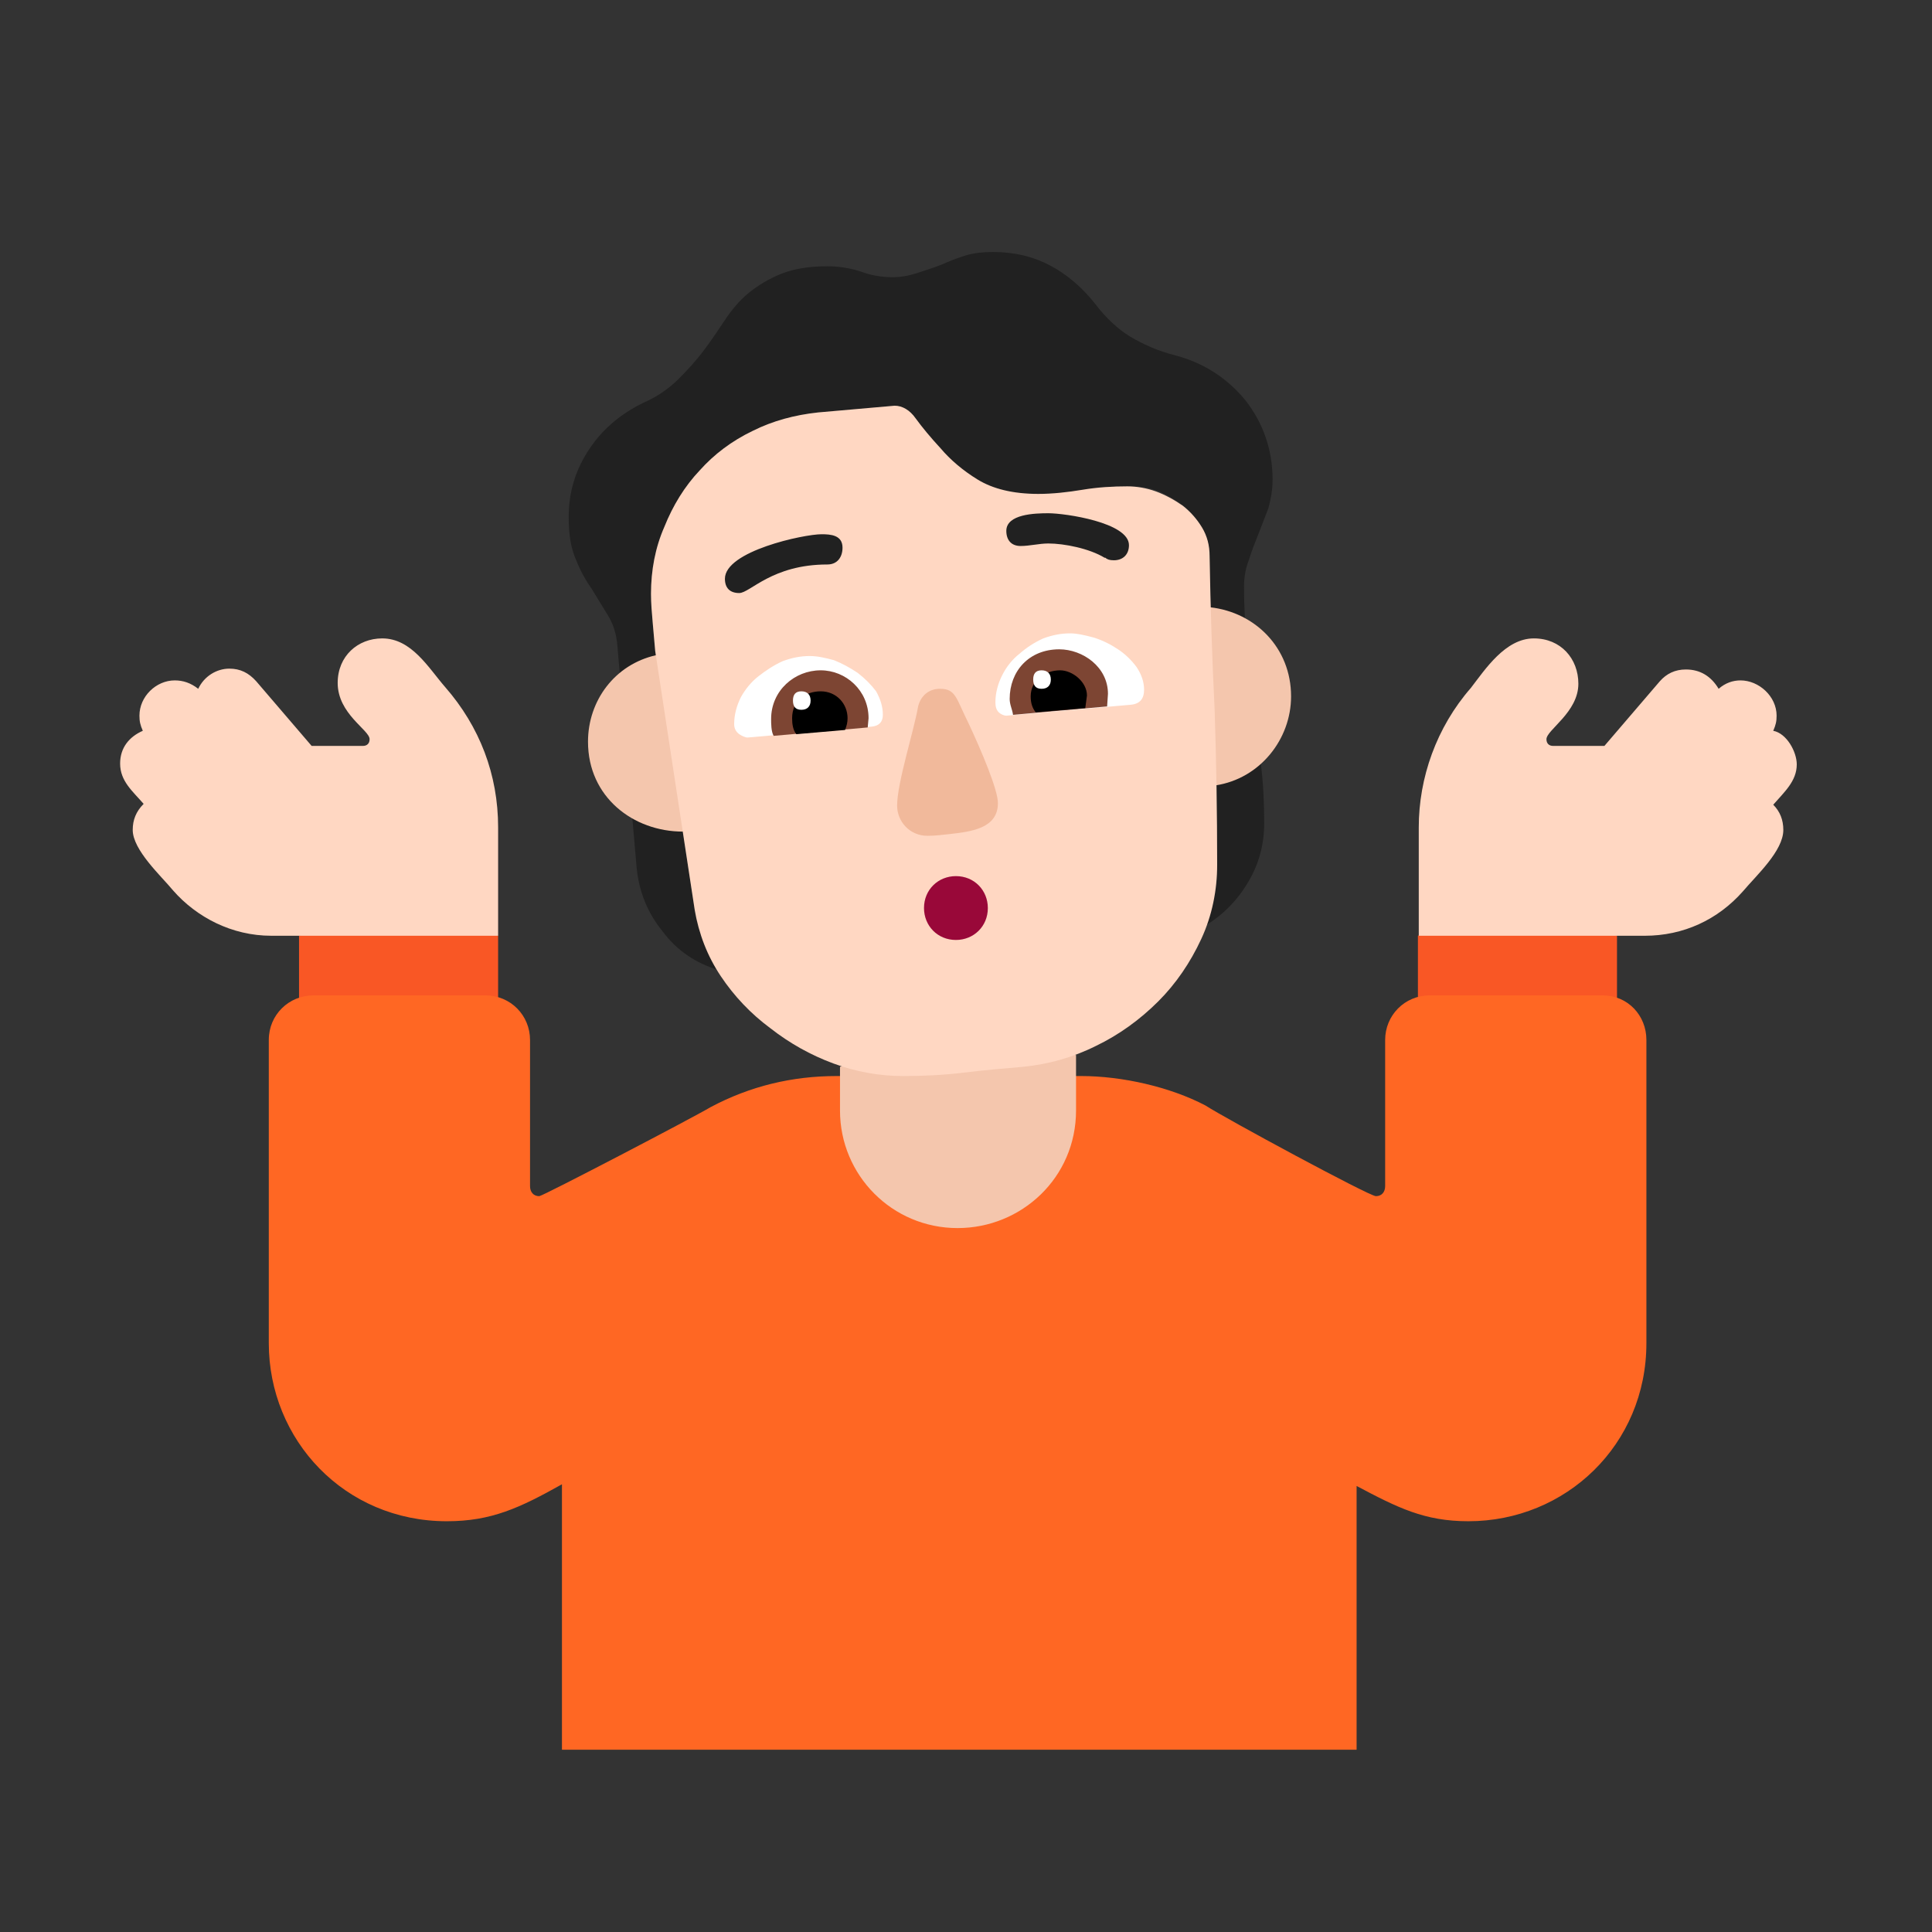<svg version="1.1" xmlns="http://www.w3.org/2000/svg" viewBox="0 0 2300 2300"><rect x="0" y="0" width="2300" height="2300" fill="#333333" stroke="none"/><g transform="scale(1,-1) translate(-256, -1869)">
		<path d="M2181 638l0 117-126 44-111-44 0-117 237 0 z M849 638l-237 0 0 117 128 36 109-36 0-117 z" fill="#F95725"/>
		<path d="M1871-214l0 314c49-26 81-42 133-42 116 0 212 91 212 212l0 361c0 29-22 53-52 53l-206 0c-30 0-53-24-53-53l0-174c0-7-4-12-11-12-8 0-180 93-203 108-42 22-99 35-148 35l-291 0c-53 0-103-12-150-37-20-12-200-106-204-106-7 0-11 5-11 12l0 174c0 29-23 53-53 53l-205 0c-29 0-53-23-53-53l0-361c0-115 90-212 212-212 53 0 87 16 137 44l0-316 946 0 z" fill="#FF6723"/>
		<path d="M1396 407c76 0 141 60 141 140l0 66-141 28-140-42 0-52c0-77 62-140 140-140 z" fill="#F4C6AD"/>
		<path d="M2214 755c46 0 87 19 117 53 16 19 48 48 48 73 0 12-4 22-12 30 13 15 28 28 28 48 0 15-12 37-28 40 3 7 4 11 4 18 0 23-21 42-43 42-9 0-18-3-26-10-9 15-22 23-39 23-13 0-23-5-31-14l-66-77-61 0c-5 0-8 3-8 8 0 11 38 32 38 66 0 30-21 54-53 54-34 0-58-37-75-59-41-47-62-107-62-166l0-129 269 0 z M849 755l0 129c0 63-22 120-63 167-20 23-40 58-75 58-29 0-53-21-53-53 0-37 38-56 38-67 0-5-3-8-8-8l-61 0-66 77c-9 10-19 15-32 15-15 0-30-9-37-24-9 7-18 10-28 10-22 0-42-19-42-42 0-7 1-11 4-18-16-7-27-20-27-39 0-21 15-33 28-48-9-9-13-19-13-31 0-24 34-55 48-72 28-32 70-54 117-54l270 0 z" fill="#FFD7C2"/>
		<path d="M1112 714c-6 10-12 22-18 35-6 13-10 26-11 37l-47 308-3 34c-1 11-2 23-2 34 0 28 5 55 16 80 10 25 24 48 42 67 17 19 38 35 63 47 24 12 50 19 78 22l91 8c9 0 18-5 25-15 8-11 18-23 30-36 11-13 26-26 44-37 18-11 42-17 72-17 19 0 37 2 56 5 19 3 37 4 56 4 11 0 21-2 32-6 11-5 21-11 30-18 9-8 16-17 22-27 5-10 8-21 8-32l9-375c0-9-1-18-3-28-3-13-7-26-11-37 21 13 38 30 51 52 13 22 19 45 19 70 0 23-1 47-4 71l-8 71c-3 23-6 47-8 70-3 23-4 47-4 70 0 11 2 22 6 32 3 10 7 20 11 30l12 31c3 11 5 22 5 34 0 35-11 67-32 94-22 27-50 45-84 54-20 5-38 13-53 22-15 9-29 22-42 39-15 19-33 35-54 46-21 11-43 16-68 16-11 0-22-1-32-4-10-3-20-7-29-11-10-4-20-7-29-10-9-3-19-5-29-5-13 0-26 2-39 7-13 4-26 6-39 6-22 0-40-3-55-9-15-6-28-14-39-23-11-9-20-20-28-32-8-12-16-24-25-36-9-12-19-23-30-34-11-11-25-21-41-28-27-13-49-31-65-55-17-25-25-52-25-82 0-21 3-38 9-51 5-13 12-25 19-35l19-31c6-10 10-22 11-36l23-265c3-28 13-53 31-75 17-23 40-38 67-46 z" fill="#212121"/>
		<path d="M1703 934c53 8 90 55 90 106 0 58-43 100-96 106l-73-122 79-90 z M1069 879l41 107-73 103c-49-11-81-54-81-103 0-66 54-107 113-107 z" fill="#F4C6AD"/>
		<path d="M1331 588c23 0 47 1 72 4 24 3 48 5 71 7 30 3 59 11 87 25 27 13 52 31 74 53 21 21 38 46 51 74 13 28 19 58 19 89 0 61-1 123-3 184-3 61-5 122-6 183 0 13-3 24-9 34-6 10-14 19-23 26-10 7-21 13-32 17-11 4-23 6-34 6-17 0-35-1-53-4-18-3-36-5-53-5-30 0-54 6-72 17-18 11-33 24-44 37-12 13-22 25-30 36-7 10-16 15-25 15l-91-8c-28-3-54-10-78-22-25-12-46-28-63-47-18-19-32-42-42-67-11-25-16-52-16-80 0-11 1-23 2-34l3-34 47-308c5-29 15-55 31-79 16-24 36-45 59-62 23-18 48-32 75-42 27-10 55-15 83-15 z" fill="#FFD7C2"/>
		<path d="M1394 750c21 0 38 16 38 38 0 21-16 38-38 38-21 0-38-16-38-38 0-21 16-38 38-38 z" fill="#990839"/>
		<path d="M1360 874c9 0 17 1 26 2 27 3 58 7 58 37 0 16-20 63-35 95-15 30-15 41-34 41-14 0-23-9-26-21-5-29-25-91-25-118 0-19 15-36 36-36 z" fill="#F1B99B"/>
		<path d="M1146 991l148 13c9 1 13 6 13 14 0 10-3 19-8 28-6 8-13 15-22 22-9 6-18 11-28 15-11 3-20 5-29 5-11 0-21-2-32-6-11-5-20-11-29-18-9-7-16-16-21-25-5-10-8-21-8-32 0-5 2-9 6-12 3-2 7-4 10-4 z M1454 1017l148 13c11 1 16 7 16 18 0 9-3 18-9 27-6 8-13 15-22 21-9 6-19 11-29 14-11 3-20 5-28 5-11 0-21-2-32-6-11-5-20-11-28-18-9-7-16-16-21-26-5-10-8-21-8-32 0-5 1-9 4-12 2-2 6-4 9-4 z" fill="#FFFFFF"/>
		<path d="M1177 993l112 10 1 11c0 33-27 57-57 57-31 0-59-24-59-58 0-5 0-15 3-20 z M1462 1018l112 10 1 15c0 32-30 53-58 53-36 0-59-26-59-59 0-7 3-12 4-19 z" fill="#7D4533"/>
		<path d="M1204 995l58 5c2 5 3 9 3 14 0 17-13 32-32 32-18 0-34-11-34-32 0-7 1-14 5-19 z M1489 1021l59 5 2 15c0 16-17 30-32 30-18 0-35-12-35-31 0-8 2-14 6-19 z" fill="#000000"/>
		<path d="M1210 1024c7 0 11 4 11 11 0 7-4 11-11 11-7 0-10-4-10-11 0-7 3-11 10-11 z M1496 1049c7 0 11 4 11 11 0 7-4 11-11 11-7 0-10-4-10-11 0-7 3-11 10-11 z" fill="#FFFFFF"/>
		<path d="M1136 1163c13 0 39 34 105 34 12 0 18 9 18 20 0 15-14 16-25 16-21 0-115-20-115-53 0-11 6-17 17-17 z M1582 1202c11 0 18 7 18 18 0 27-76 38-96 38-16 0-50-1-50-21 0-11 6-18 17-18 11 0 22 3 33 3 19 0 49-6 67-17l1 0c2-2 5-3 10-3 z" fill="#212121"/>
	</g></svg>
